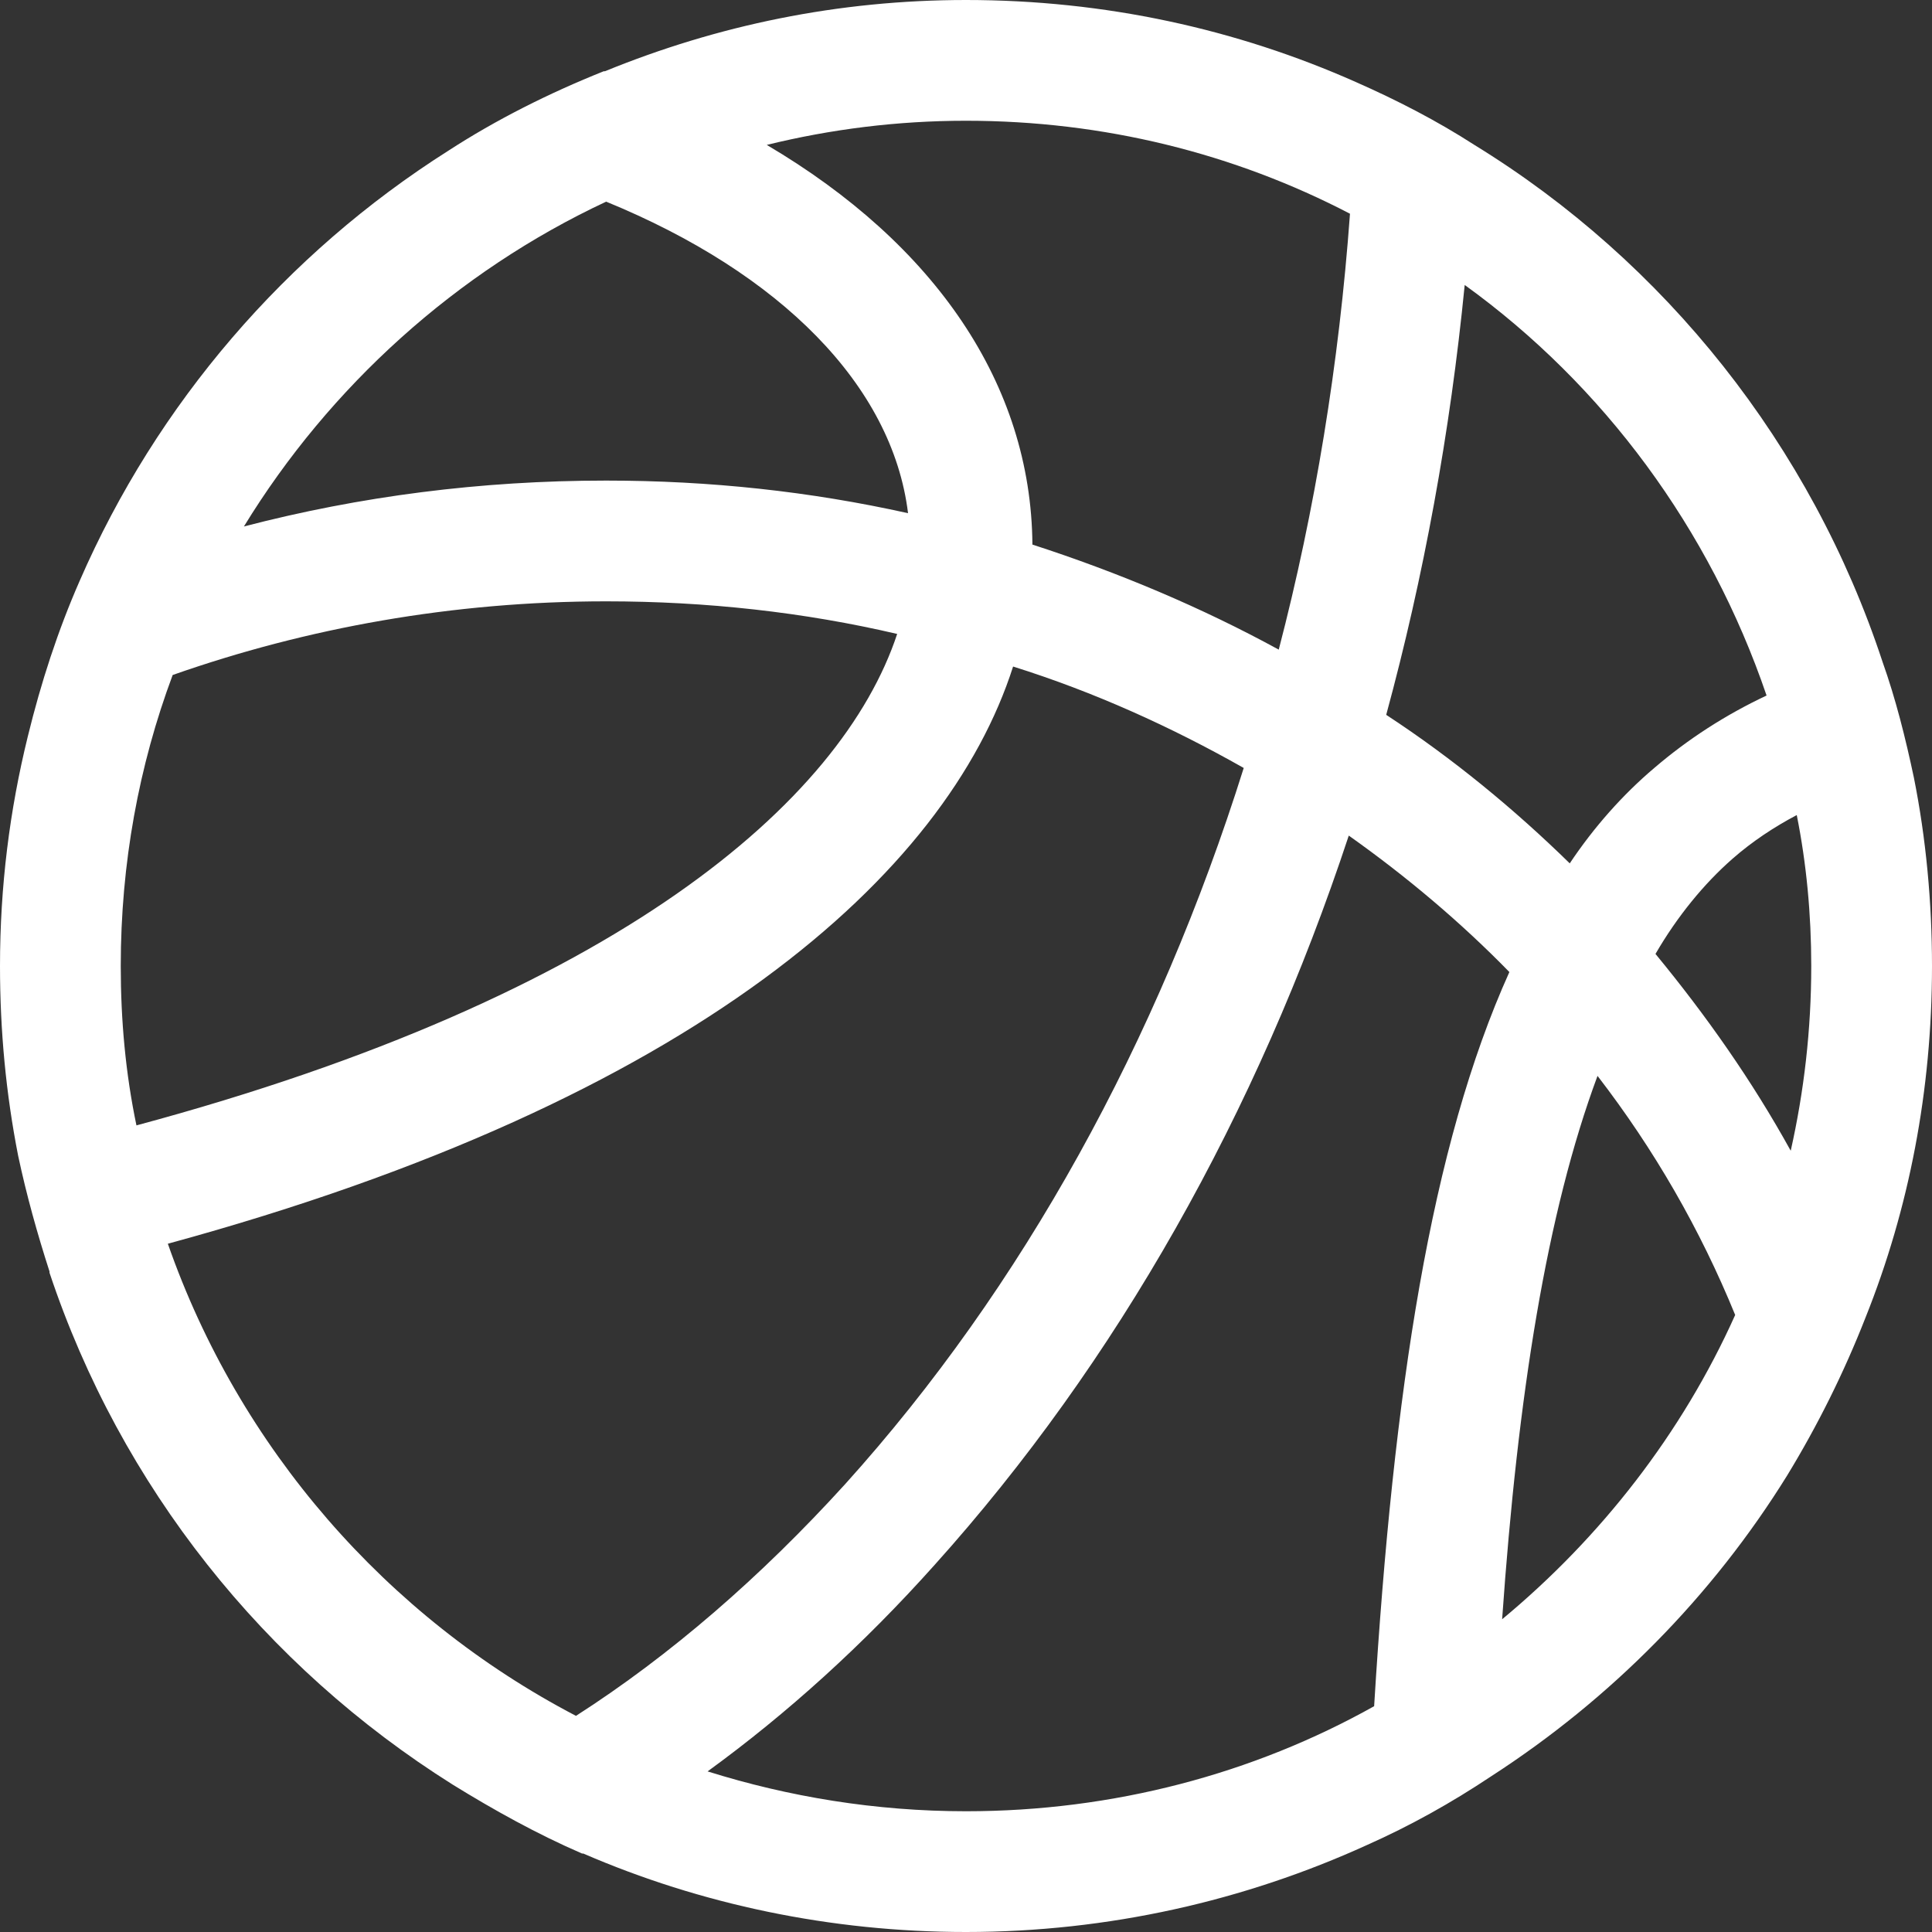 <?xml version="1.0" encoding="UTF-8"?>
<svg width="24px" height="24px" viewBox="0 0 24 24" version="1.1" xmlns="http://www.w3.org/2000/svg" xmlns:xlink="http://www.w3.org/1999/xlink">
    <rect x="0" y="0" width="24" height="24" fill="#333333" stroke="none"/>
    <!-- Generator: Sketch 49 (51002) - http://www.bohemiancoding.com/sketch -->
    <title>Shape</title>
    <desc>Created with Sketch.</desc>
    <defs></defs>
    <g id="Account" stroke="none" stroke-width="1" fill="none" fill-rule="evenodd">
        <g id="LMbet_Account-Other" transform="translate(-128, -870)" fill="#FFFFFF" fill-rule="nonzero">
            <g id="favorite" transform="translate(70, 778)">
                <g id="любимые-виды-спорта">
                    <g id="basketball-outline" transform="translate(58, 92)">
                        <path d="M23.775,9.66 C23.67,9.165 23.55,8.685 23.385,8.22 C22.5,5.535 20.685,3.255 18.315,1.8 C17.85,1.5 17.355,1.245 16.845,1.02 C15.36,0.36 13.725,0 12,0 C10.41,0 8.91,0.315 7.515,0.885 L7.5,0.885 C6.825,1.155 6.165,1.485 5.565,1.875 C3.555,3.15 1.95,5.01 0.99,7.215 C0.72,7.83 0.51,8.475 0.345,9.15 C0.12,10.065 0,11.01 0,12 C0,12.81 0.075,13.59 0.225,14.355 C0.33,14.85 0.465,15.33 0.615,15.795 L0.615,15.81 C1.5,18.465 3.285,20.7 5.625,22.17 C6.135,22.485 6.675,22.785 7.23,23.025 L7.245,23.025 C8.7,23.655 10.32,24 12,24 C13.77,24 15.465,23.61 16.98,22.92 C17.52,22.68 18.03,22.395 18.525,22.065 C20.01,21.105 21.27,19.83 22.2,18.33 C22.575,17.715 22.905,17.055 23.175,16.365 C23.715,15.015 24,13.545 24,12 C24,11.205 23.925,10.41 23.775,9.66 Z M18.195,3.54 C19.92,4.785 21.24,6.57 21.945,8.64 C21.435,8.88 20.97,9.18 20.55,9.54 C20.16,9.87 19.8,10.275 19.5,10.725 C18.81,10.05 18.045,9.42 17.22,8.88 C17.685,7.17 18.015,5.37 18.195,3.54 Z M12,1.5 C13.71,1.5 15.33,1.905 16.77,2.655 C16.635,4.515 16.335,6.345 15.885,8.07 C14.925,7.545 13.89,7.11 12.825,6.765 C12.81,4.77 11.61,3.03 9.525,1.8 C10.32,1.605 11.145,1.5 12,1.5 Z M7.53,2.505 C9.69,3.39 11.085,4.785 11.28,6.375 C10.065,6.105 8.82,5.97 7.53,5.97 C5.97,5.97 4.47,6.165 3.03,6.54 C4.095,4.8 5.67,3.375 7.53,2.505 Z M1.5,12 C1.5,10.725 1.725,9.51 2.145,8.385 C3.81,7.8 5.625,7.47 7.53,7.47 C8.775,7.47 9.99,7.605 11.145,7.875 C10.455,9.96 7.665,12.375 1.695,13.98 C1.56,13.335 1.5,12.675 1.5,12 Z M7.155,21.315 C4.8,20.085 2.97,17.985 2.085,15.45 C8.64,13.665 11.76,10.86 12.585,8.28 C13.59,8.595 14.55,9.03 15.45,9.54 C14.385,12.93 12.705,15.99 10.5,18.435 C9.45,19.59 8.325,20.565 7.155,21.315 Z M17.07,21.195 C15.57,22.035 13.83,22.5 12,22.5 C10.875,22.5 9.795,22.32 8.79,22.005 C9.78,21.285 10.725,20.43 11.61,19.44 C13.875,16.92 15.615,13.83 16.755,10.38 C17.475,10.89 18.15,11.46 18.75,12.075 C17.775,14.235 17.31,17.265 17.07,21.195 Z M18.66,20.115 C18.855,17.325 19.215,15.06 19.845,13.365 C20.55,14.28 21.12,15.27 21.555,16.335 C20.895,17.805 19.89,19.095 18.66,20.115 Z M22.245,14.295 C21.765,13.425 21.195,12.615 20.565,11.85 C20.835,11.385 21.165,10.98 21.525,10.665 C21.765,10.455 22.035,10.275 22.32,10.125 C22.44,10.725 22.5,11.355 22.5,12 C22.5,12.795 22.41,13.56 22.245,14.295 Z" id="Shape"></path>
                    </g>
                </g>
            </g>
        </g>
    </g>
</svg>